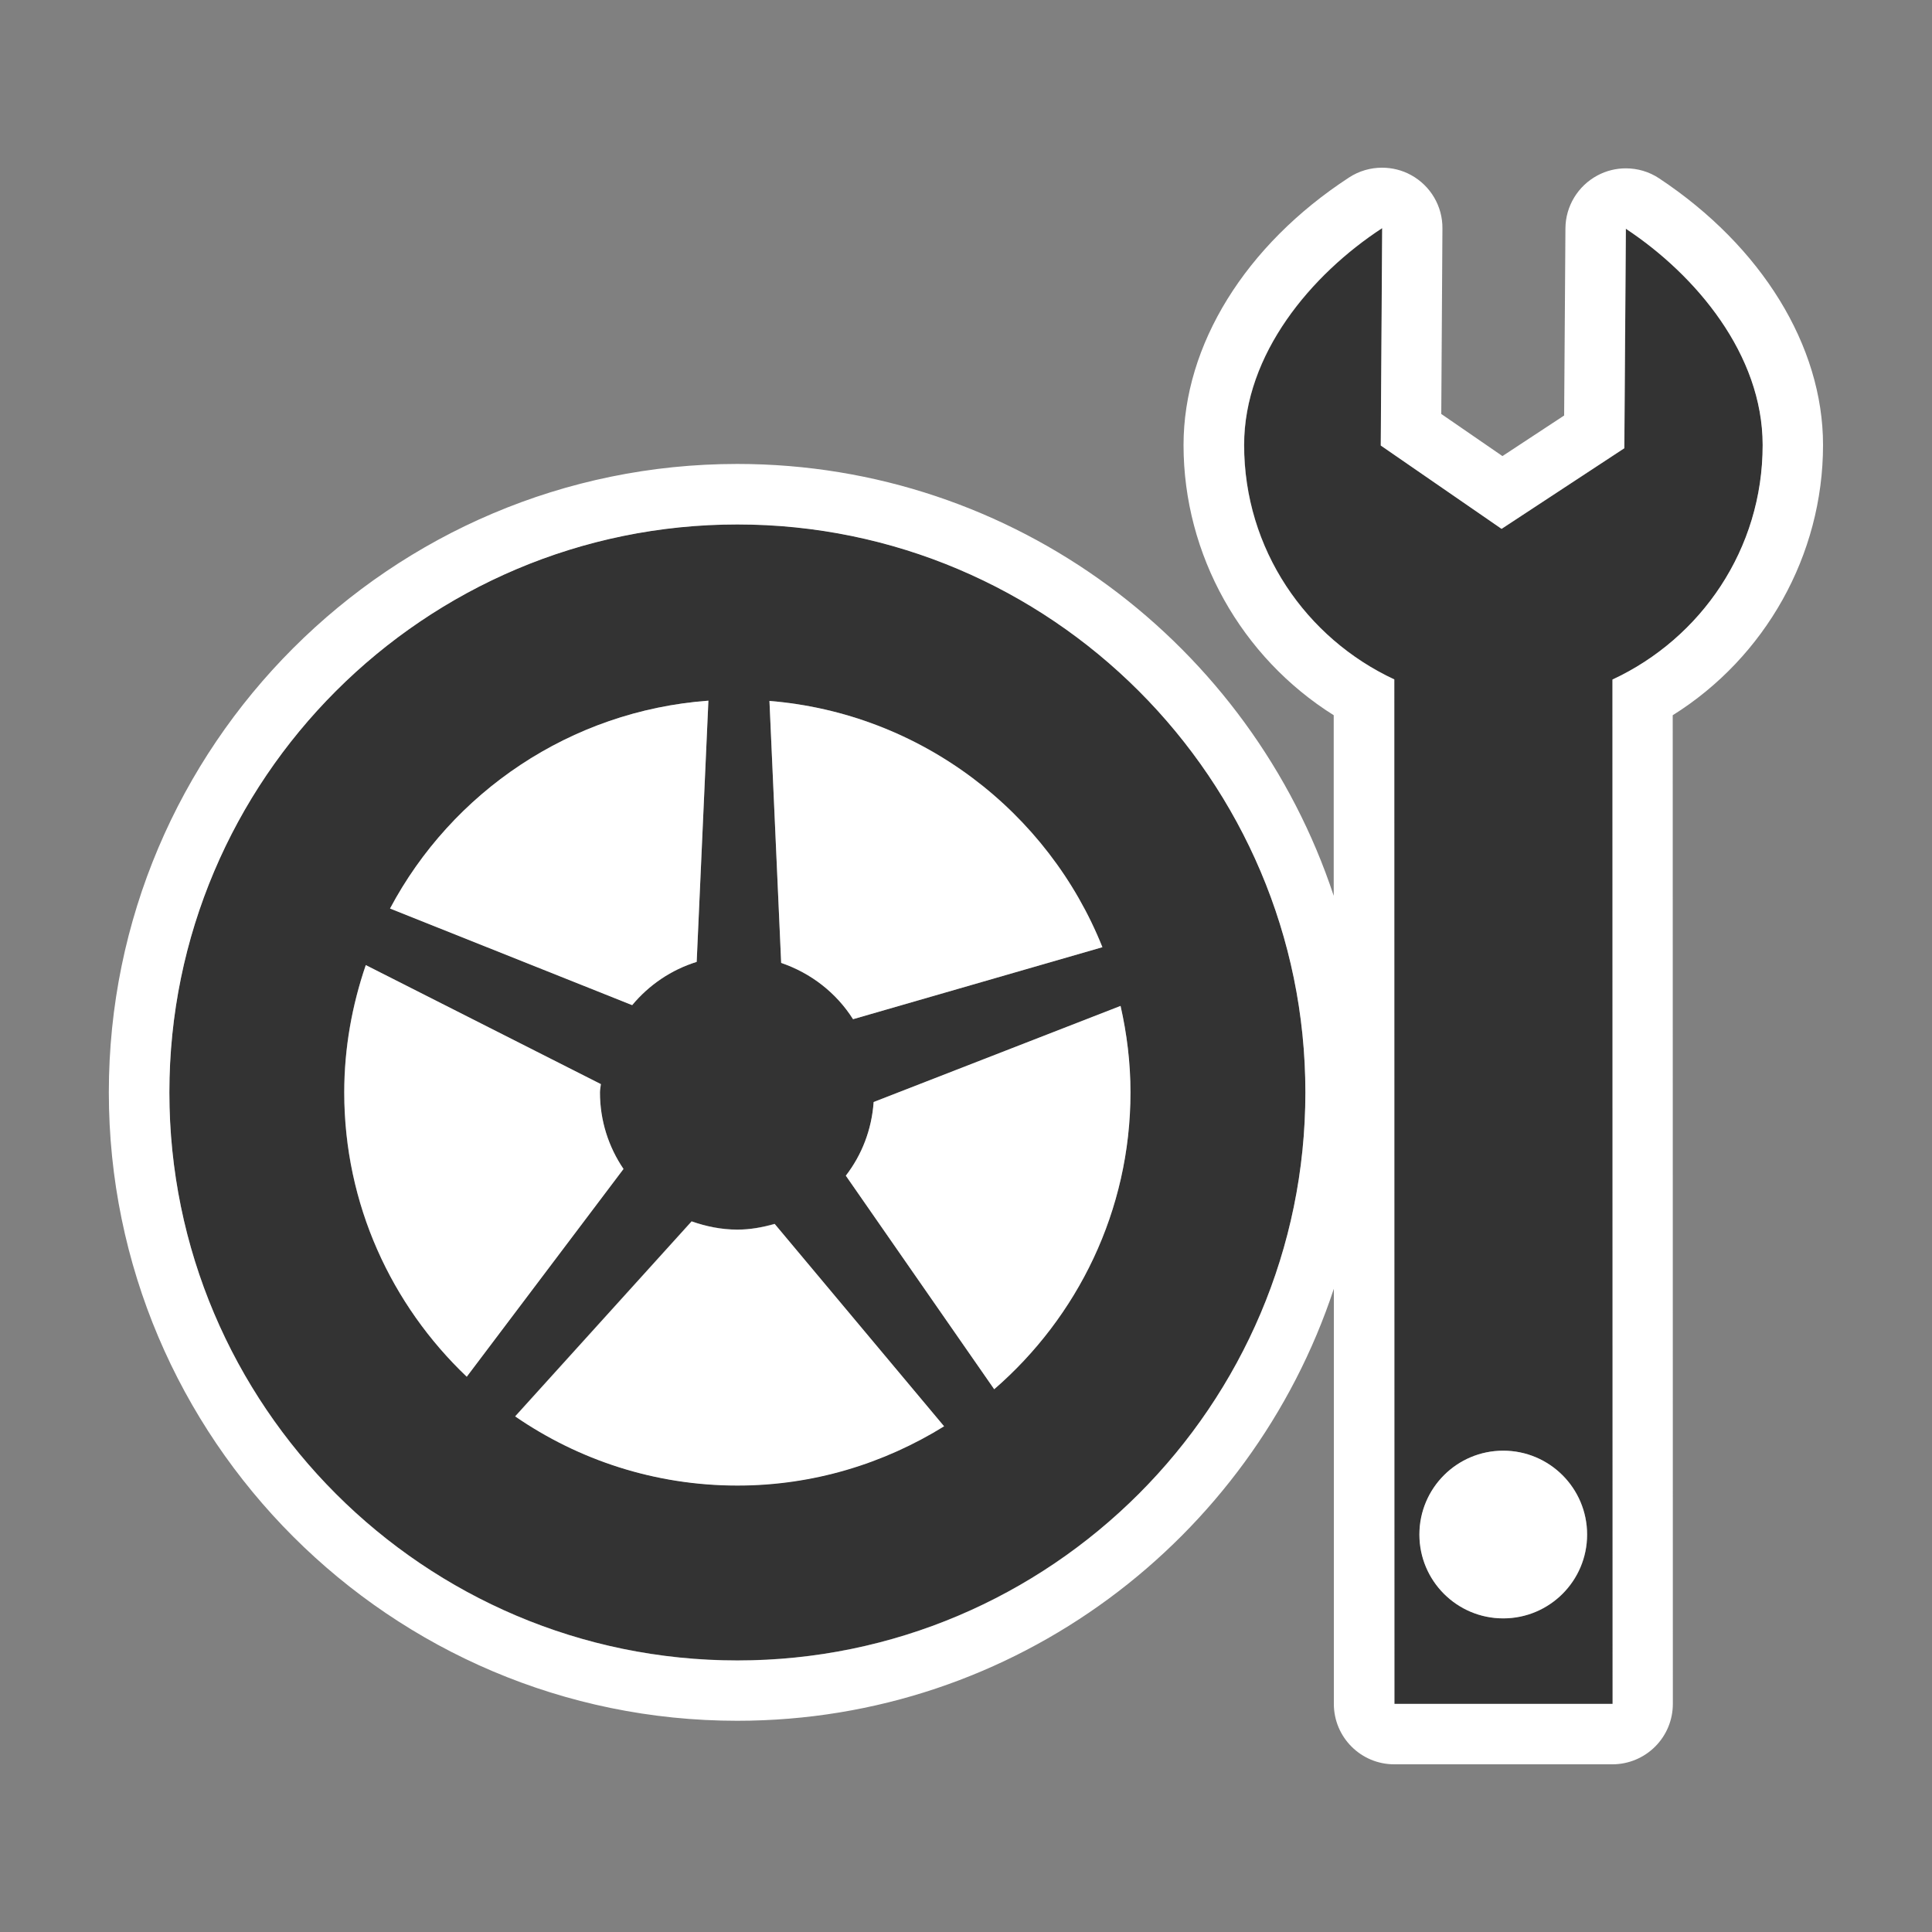 <?xml version="1.0" encoding="utf-8"?>
<!-- Generator: Adobe Illustrator 16.0.0, SVG Export Plug-In . SVG Version: 6.00 Build 0)  -->
<!DOCTYPE svg PUBLIC "-//W3C//DTD SVG 1.1//EN" "http://www.w3.org/Graphics/SVG/1.1/DTD/svg11.dtd">
<svg version="1.1" id="Icon" xmlns="http://www.w3.org/2000/svg" xmlns:xlink="http://www.w3.org/1999/xlink" x="0px" y="0px"
	 width="15px" height="15px" viewBox="24.5 24.5 15 15" enable-background="new 24.5 24.5 15 15" xml:space="preserve">
<rect x="24.5" y="24.5" width="15" height="15" fill="#808080" stroke="none"/>
<rect x="24.5" y="24.5" fill="none" width="15" height="15"/>
<g>
	<path fill="#333333" d="M30.225,28.571c-2.432,0-4.41,1.978-4.41,4.41c0,2.432,1.979,4.41,4.41,4.41s4.41-1.979,4.41-4.41
		C34.635,30.549,32.656,28.571,30.225,28.571z M33.059,31.854l-1.936,0.559c-0.129-0.204-0.326-0.358-0.558-0.437l-0.091-2.034
		C31.649,30.037,32.638,30.801,33.059,31.854z M30,29.94l-0.091,2.028c-0.198,0.062-0.37,0.179-0.5,0.335l-1.88-0.75
		C28.008,30.651,28.928,30.019,30,29.94z M27.34,31.993l1.825,0.924c-0.001,0.022-0.007,0.042-0.007,0.064
		c0,0.22,0.067,0.424,0.182,0.594l-1.217,1.613c-0.584-0.556-0.951-1.338-0.951-2.207C27.172,32.636,27.233,32.303,27.34,31.993z
		 M28.499,35.496l1.37-1.514c0.112,0.039,0.23,0.064,0.355,0.064c0.101,0,0.197-0.018,0.289-0.045l1.315,1.571
		c-0.467,0.289-1.015,0.46-1.604,0.46C29.584,36.033,28.99,35.834,28.499,35.496z M32.219,35.286l-1.152-1.658
		c0.124-0.161,0.201-0.357,0.216-0.572L33.2,32.31c0.049,0.216,0.077,0.441,0.077,0.671C33.277,33.901,32.865,34.727,32.219,35.286z
		"/>
	<path fill="#333333" d="M38.186,27.955c0-0.702-0.518-1.318-1.062-1.679l-0.012,1.704l-0.953,0.626l-0.938-0.647l0.011-1.688
		c-0.55,0.359-1.072,0.978-1.072,1.684c0,0.808,0.479,1.5,1.166,1.82l0.001,7.954h1.694l-0.001-7.953
		C37.707,29.456,38.186,28.763,38.186,27.955z M36.171,37.065c-0.359,0-0.65-0.291-0.65-0.65c0-0.36,0.291-0.652,0.65-0.652
		c0.36,0,0.652,0.292,0.652,0.652C36.823,36.774,36.531,37.065,36.171,37.065z"/>
	<path fill="#FFFFFF" d="M31.283,33.056c-0.015,0.215-0.092,0.411-0.216,0.572l1.152,1.658c0.646-0.56,1.058-1.385,1.058-2.305
		c0-0.23-0.028-0.455-0.077-0.671L31.283,33.056z"/>
	<path fill="#FFFFFF" d="M31.123,32.413l1.936-0.559c-0.421-1.052-1.41-1.816-2.585-1.912l0.091,2.034
		C30.797,32.055,30.994,32.209,31.123,32.413z"/>
	<path fill="#FFFFFF" d="M30.225,34.047c-0.125,0-0.244-0.025-0.355-0.064l-1.37,1.514c0.491,0.338,1.085,0.537,1.726,0.537
		c0.589,0,1.137-0.171,1.604-0.46l-1.315-1.571C30.421,34.029,30.326,34.047,30.225,34.047z"/>
	<path fill="#FFFFFF" d="M29.909,31.968L30,29.94c-1.072,0.079-1.992,0.711-2.472,1.614l1.88,0.75
		C29.539,32.147,29.71,32.03,29.909,31.968z"/>
	<path fill="#FFFFFF" d="M29.158,32.981c0-0.022,0.005-0.042,0.007-0.064l-1.825-0.924c-0.106,0.311-0.167,0.643-0.167,0.989
		c0,0.869,0.367,1.651,0.951,2.207l1.217-1.613C29.225,33.405,29.158,33.201,29.158,32.981z"/>
	<circle fill="#FFFFFF" cx="36.171" cy="36.414" r="0.651"/>
	<path fill="#FFFFFF" d="M38.654,27.955c0-0.769-0.476-1.542-1.272-2.07c-0.078-0.052-0.168-0.078-0.259-0.078
		c-0.075,0-0.151,0.018-0.22,0.055c-0.152,0.081-0.248,0.239-0.249,0.411l-0.01,1.453l-0.479,0.315l-0.475-0.327l0.009-1.44
		c0.002-0.172-0.092-0.332-0.244-0.415c-0.069-0.038-0.147-0.057-0.225-0.057c-0.089,0-0.178,0.025-0.256,0.076
		c-0.805,0.525-1.285,1.301-1.285,2.077c0,0.854,0.449,1.648,1.166,2.098v1.402c-0.643-1.944-2.474-3.353-4.631-3.353
		c-2.69,0-4.879,2.189-4.879,4.879c0,2.69,2.188,4.879,4.879,4.879c2.157,0,3.989-1.409,4.632-3.354v3.223
		c0,0.259,0.21,0.469,0.469,0.469h1.694c0.125,0,0.244-0.05,0.332-0.138s0.137-0.207,0.137-0.331l-0.001-7.676
		C38.205,29.604,38.654,28.81,38.654,27.955z M30.225,37.392c-2.432,0-4.41-1.979-4.41-4.41c0-2.432,1.979-4.41,4.41-4.41
		s4.41,1.978,4.41,4.41C34.635,35.413,32.656,37.392,30.225,37.392z M37.019,29.776l0.001,7.953h-1.694l-0.001-7.954
		c-0.687-0.32-1.166-1.012-1.166-1.82c0-0.707,0.522-1.325,1.072-1.684l-0.011,1.688l0.938,0.647l0.953-0.626l0.012-1.704
		c0.545,0.36,1.062,0.977,1.062,1.679C38.186,28.763,37.707,29.456,37.019,29.776z"/>
</g>
</svg>
